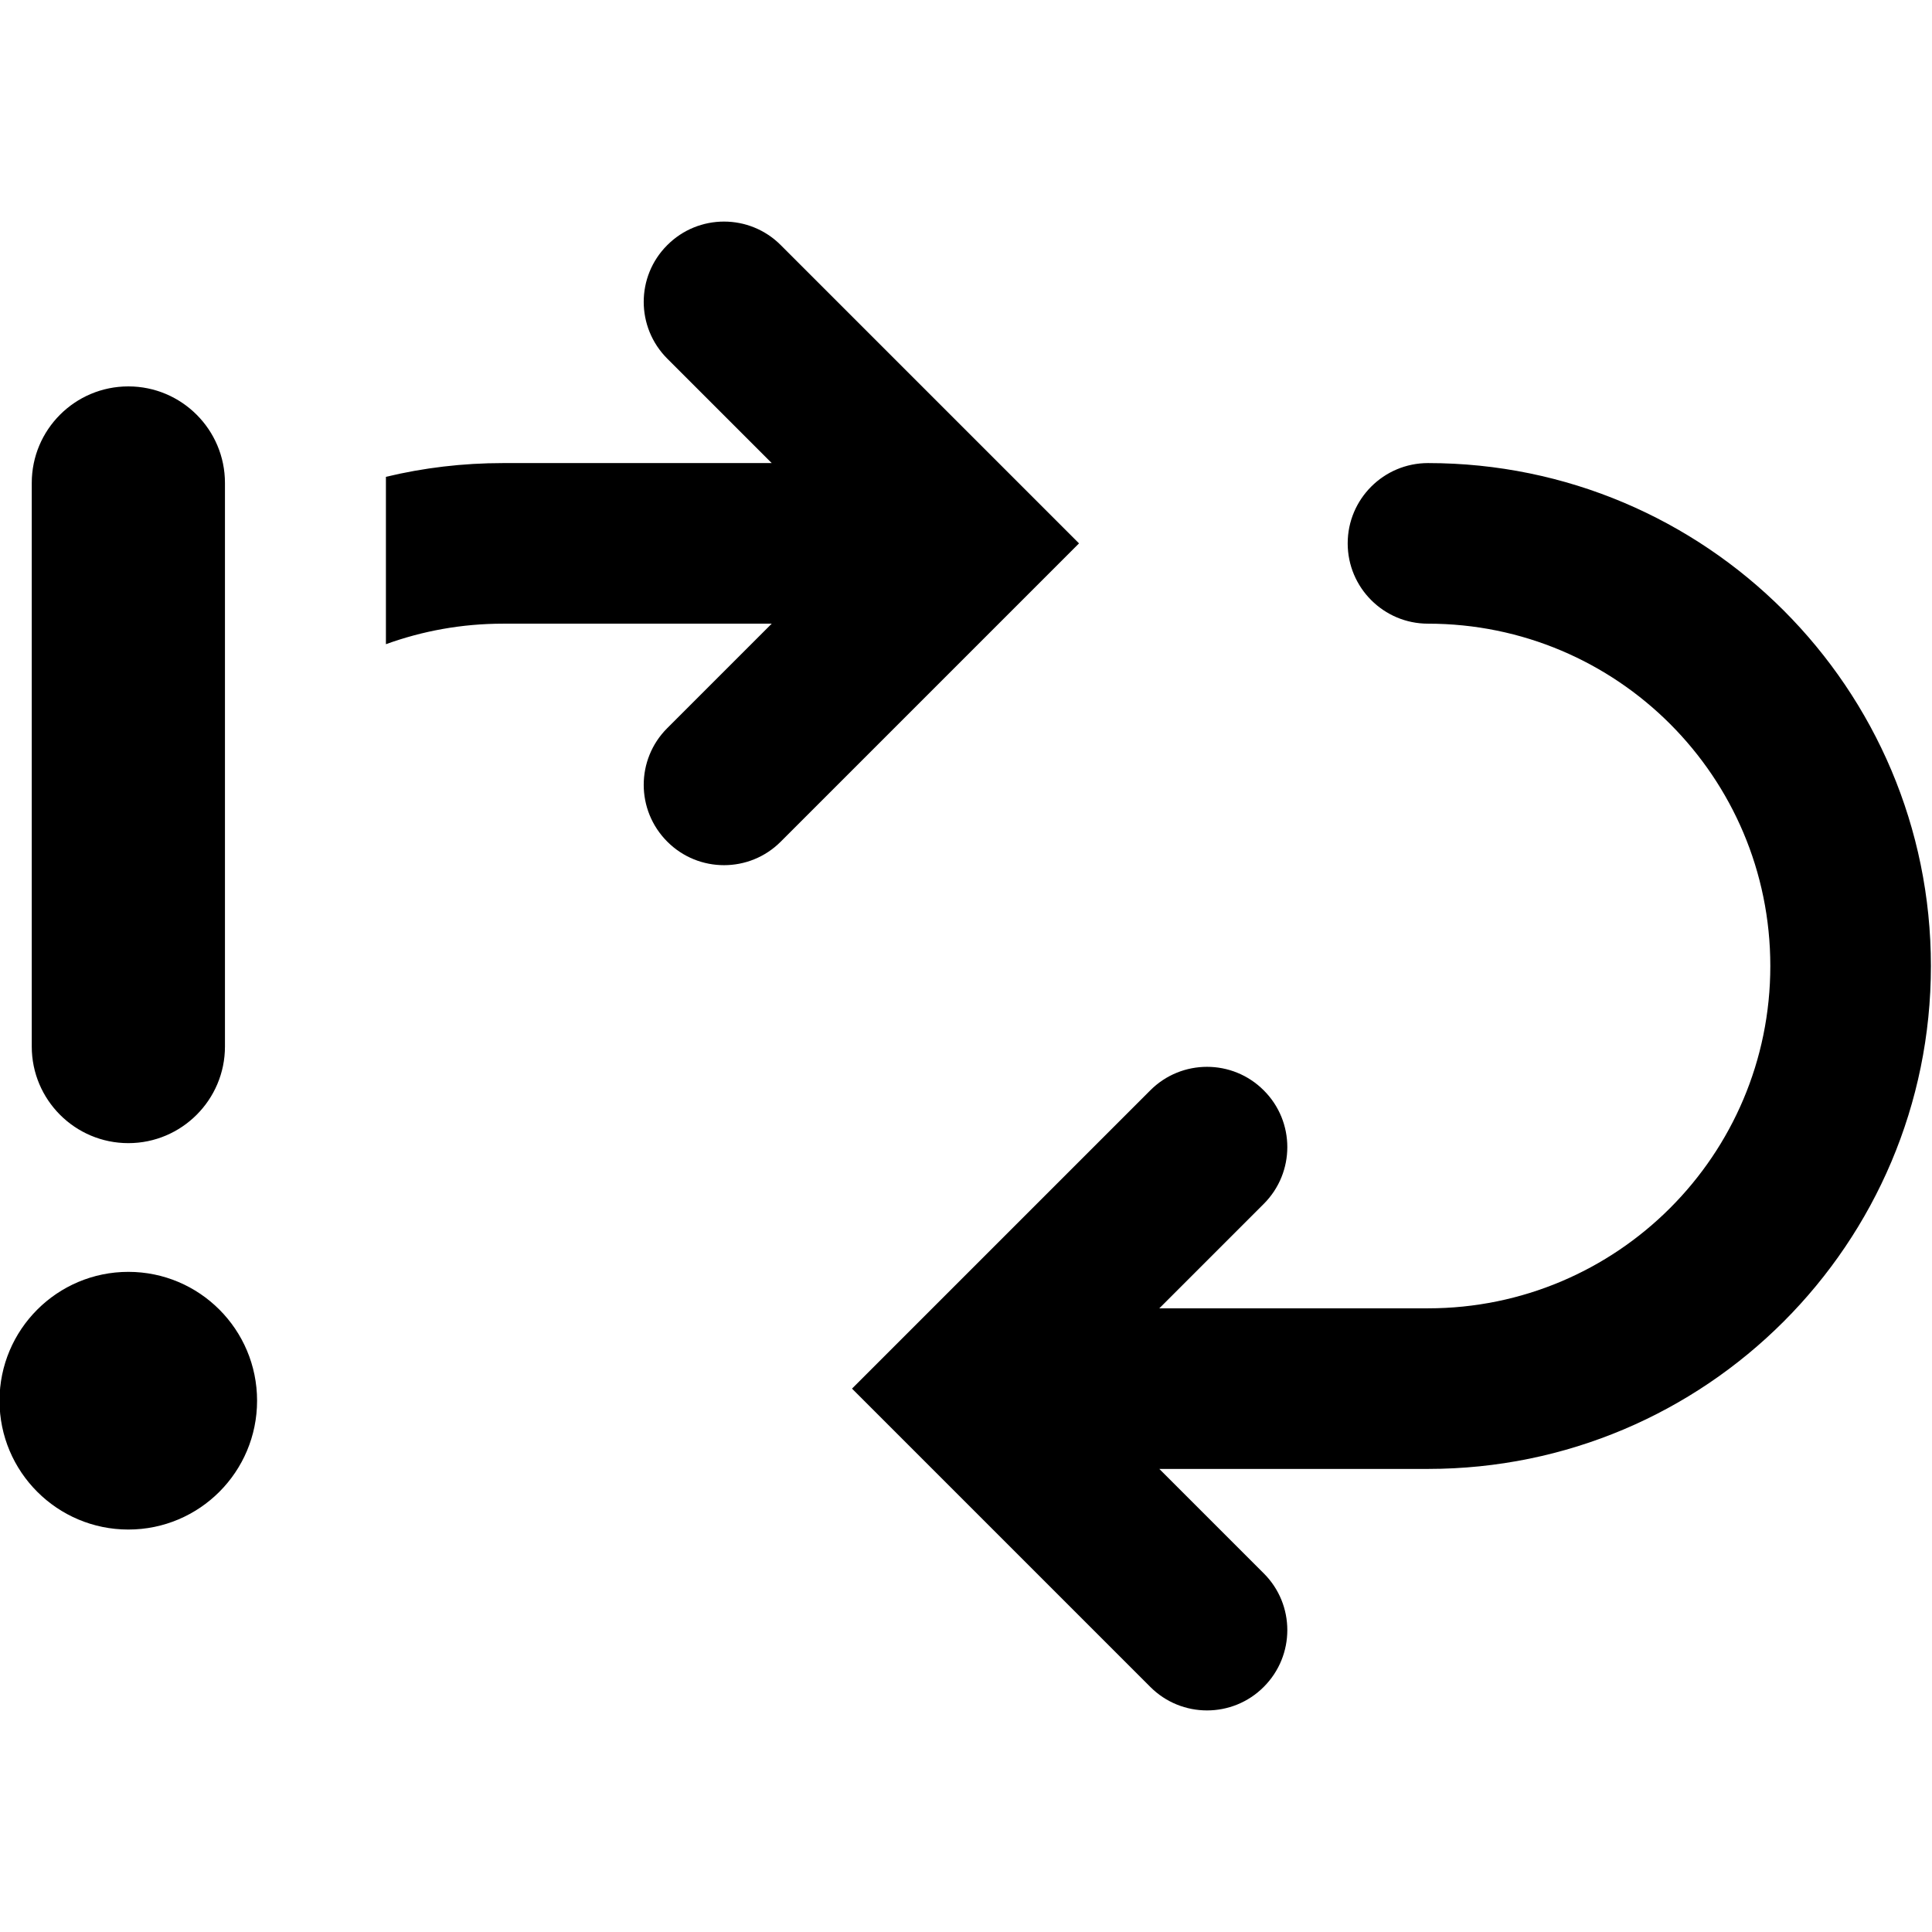 <!-- eslint-disable max-len -->
<svg viewBox="0 0 16 16">
    <path d="M4.166 5.165C3.825 5.165 3.499 5.225 3.196 5.335V3.949C3.507 3.874 3.832 3.835 4.166 3.835H6.391L5.526 2.97C5.266 2.71 5.266 2.289 5.526 2.03C5.785 1.77 6.207 1.77 6.466 2.03L8.936 4.5L6.466 6.97C6.207 7.23 5.785 7.23 5.526 6.97C5.266 6.71 5.266 6.289 5.526 6.03L6.391 5.165H4.166Z M11.161 4.5C11.161 4.133 11.459 3.835 11.826 3.835C14.126 3.835 15.991 5.7 15.991 8C15.991 10.3 14.126 12.165 11.826 12.165L9.601 12.165L10.466 13.03C10.726 13.289 10.726 13.71 10.466 13.97C10.207 14.23 9.785 14.23 9.526 13.97L7.056 11.5L9.526 9.03C9.785 8.77 10.207 8.77 10.466 9.03C10.726 9.289 10.726 9.71 10.466 9.97L9.601 10.835H11.826C13.392 10.835 14.661 9.566 14.661 8C14.661 6.434 13.392 5.165 11.826 5.165C11.459 5.165 11.161 4.867 11.161 4.5Z M0.263 4L0.263 8.667C0.263 9.108 0.621 9.467 1.063 9.467C1.504 9.467 1.863 9.108 1.863 8.667L1.863 4C1.863 3.558 1.504 3.2 1.063 3.2C0.621 3.2 0.263 3.558 0.263 4Z M1.063 12.667C1.652 12.667 2.129 12.189 2.129 11.6C2.129 11.011 1.652 10.533 1.063 10.533C0.474 10.533 -0.004 11.011 -0.004 11.6C-0.004 12.189 0.474 12.667 1.063 12.667Z" />
</svg>

